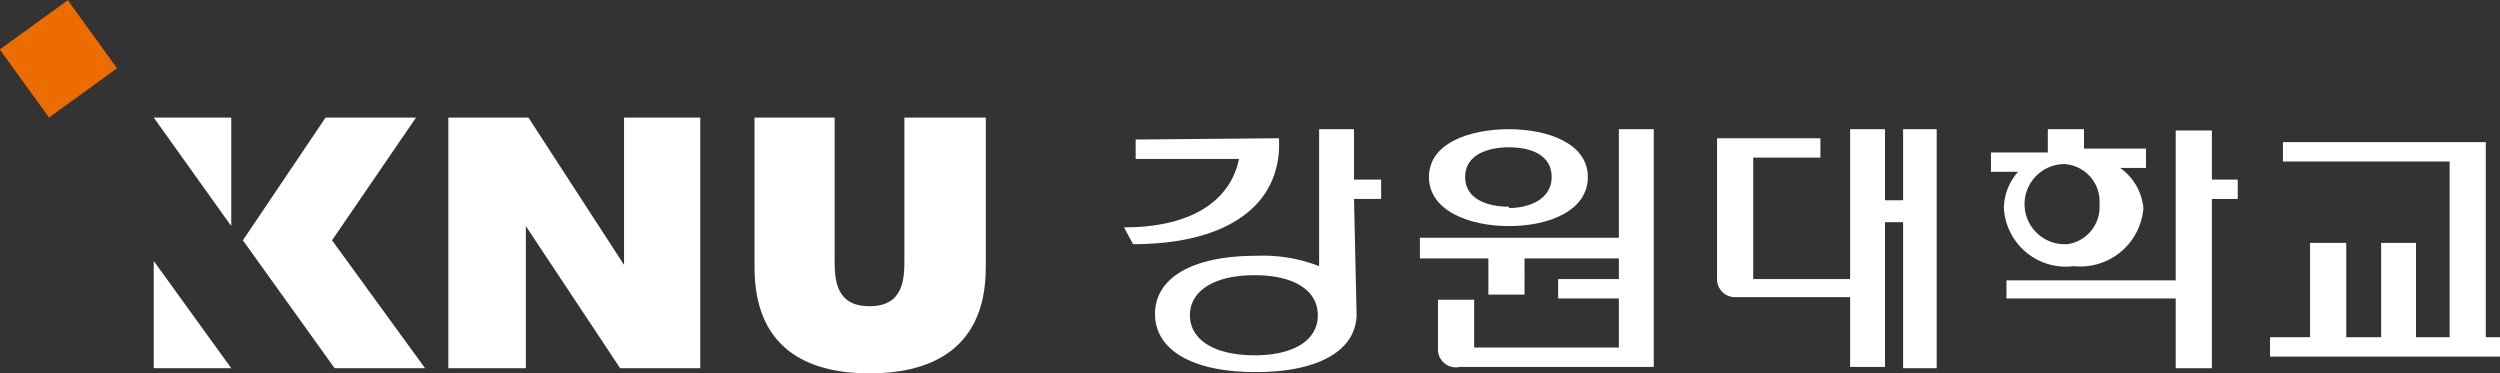 <svg id="레이어_1" data-name="레이어 1" xmlns="http://www.w3.org/2000/svg" viewBox="0 0 19.35 2.89"><rect x="0" y="0" width="19.35" height="2.89" fill="#333333" stroke="none"/><defs><style>.cls-1{fill:#ed6c00;}.cls-2{fill:#fff;}</style></defs><rect class="cls-1" x="8.71" y="9.13" width="0.65" height="0.65" transform="translate(-12.41 -1.91) rotate(-35.88)"/><polygon class="cls-2" points="4.83 2.05 4.09 0.91 3.47 0.91 3.47 2.85 4.07 2.85 4.07 1.75 4.8 2.85 5.42 2.85 5.42 0.91 4.83 0.91 4.83 2.05"/><path class="cls-2" d="M15.59,9.91V11c0,.15,0,.37-.27.37s-.27-.22-.27-.37V9.91h-.62v1.16c0,.68.48.82.89.82s.9-.14.9-.82V9.91Z" transform="translate(-8.59 -9)"/><polygon class="cls-2" points="1.19 0.91 1.79 1.75 1.79 0.91 1.19 0.91 1.19 0.91"/><polygon class="cls-2" points="2.57 1.86 3.22 0.91 2.52 0.91 1.88 1.86 2.59 2.85 3.29 2.85 2.57 1.86"/><polygon class="cls-2" points="1.19 2.85 1.79 2.85 1.19 2.02 1.19 2.85"/><path class="cls-2" d="M17.38,10.08v.15h.8c-.07.34-.39.53-.89.53h0l.07.13h0c.69,0,1.11-.27,1.13-.74v-.08Z" transform="translate(-8.59 -9)"/><path class="cls-2" d="M19.07,10.54h.21v-.15h-.21V10H18.8v1.06h0a1.2,1.2,0,0,0-.49-.08c-.49,0-.78.17-.78.45s.29.45.78.45.78-.17.78-.45Zm-.77,1.21c-.31,0-.5-.12-.5-.31s.19-.31.5-.31.49.12.49.31S18.61,11.75,18.3,11.75Z" transform="translate(-8.59 -9)"/><path class="cls-2" d="M20.27,10c-.31,0-.62.11-.62.37s.31.38.62.38.61-.12.61-.38S20.57,10,20.27,10Zm0,.6c-.17,0-.34-.06-.34-.23s.17-.23.34-.23.33.06.33.23S20.43,10.61,20.27,10.61Z" transform="translate(-8.59 -9)"/><path class="cls-2" d="M19.89,11.84h1.5V10h-.27v.84H19.58V11h.53v.28h.28V11h.73v.16h-.47v.15h.47v.38H20v-.37h-.28v.37A.14.14,0,0,0,19.89,11.84Z" transform="translate(-8.59 -9)"/><path class="cls-2" d="M25,10.3l0,0h.2v-.15h-.48V10h-.28v.18H24v.15h.21l0,0a.43.43,0,0,0-.11.28.48.48,0,0,0,.54.45.49.49,0,0,0,.54-.45A.43.43,0,0,0,25,10.3Zm-.43.59a.31.31,0,0,1,0-.62.29.29,0,0,1,.27.31A.29.29,0,0,1,24.59,10.89Z" transform="translate(-8.59 -9)"/><polygon class="cls-2" points="17.32 1.39 17.12 1.39 17.12 1.01 16.84 1.01 16.84 2.17 15.53 2.17 15.53 2.31 16.84 2.31 16.84 2.85 17.12 2.85 17.12 1.54 17.32 1.54 17.32 1.39"/><polygon class="cls-2" points="19.24 1.1 17.67 1.1 17.67 1.25 18.96 1.25 18.96 2.61 18.7 2.61 18.7 1.88 18.43 1.88 18.43 2.61 18.16 2.61 18.16 1.88 17.88 1.88 17.88 2.61 17.57 2.61 17.57 2.76 19.35 2.76 19.35 2.61 19.24 2.61 19.24 1.1"/><path class="cls-2" d="M23.58,11.85V10h-.26v.55h-.14V10h-.27v1.16h-.75v-.94h.52v-.15h-.8v1.08a.14.14,0,0,0,.13.15h.9v.54h.27V10.72h.14v1.13Z" transform="translate(-8.59 -9)"/></svg>